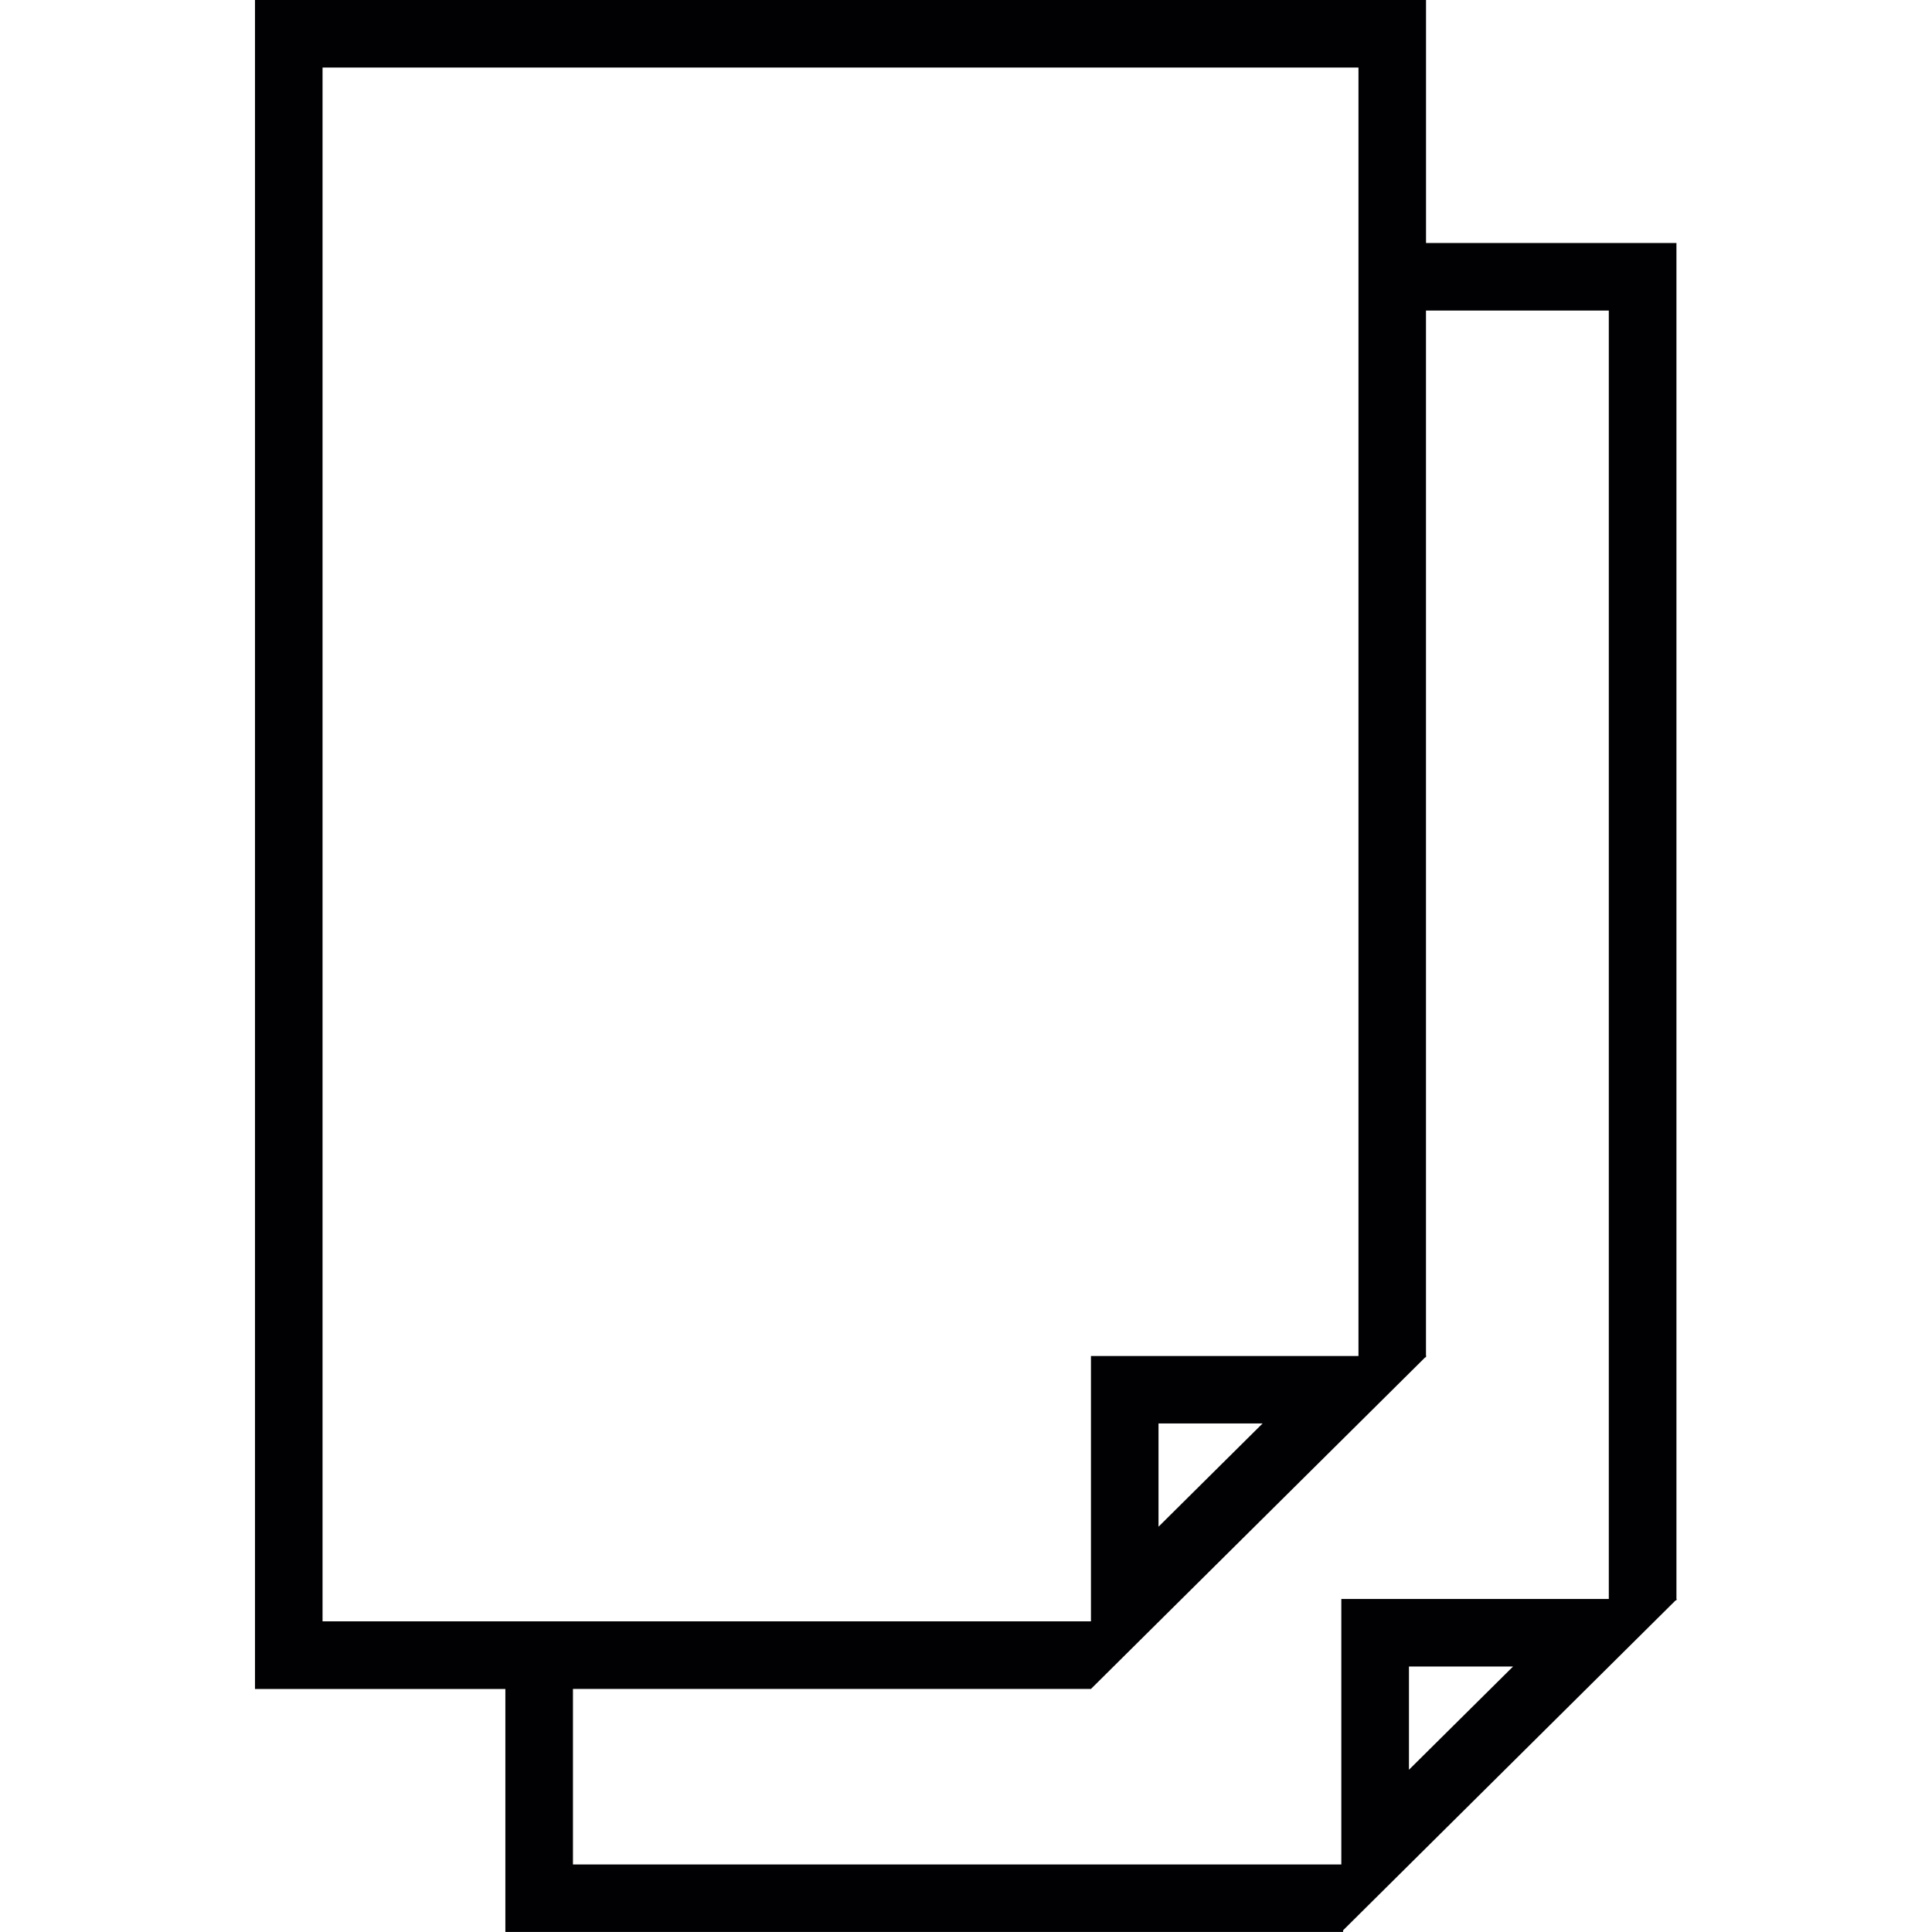 <?xml version="1.0" encoding="iso-8859-1"?>
<!-- Generator: Adobe Illustrator 18.1.1, SVG Export Plug-In . SVG Version: 6.00 Build 0)  -->
<svg version="1.1" id="Capa_1" xmlns="http://www.w3.org/2000/svg" xmlns:xlink="http://www.w3.org/1999/xlink" x="0px" y="0px"
	 viewBox="0 0 202.559 202.559" style="enable-background:new 0 0 202.559 202.559;" xml:space="preserve">
<g>
	<path style="fill:#010002;" d="M175.765,167.784v-0.079l0.061-0.064h-0.061V25.481H149.51V0H26.734v177.078h26.251v25.478h87.65
		v0.004l0.004-0.004h0.175v-0.175l34.865-34.593h0.086V167.784z M33.817,7.083h108.611v135.084H114.38v27.822H33.817V7.083z
		 M132.375,149.242l-10.912,10.826v-10.826H132.375z M60.071,195.477v-18.402h54.309l35.051-34.772h0.075v-0.079l0.061-0.057h-0.061
		V32.56h19.168v135.084h-28.044v27.833H60.071z M147.721,185.549v-10.822h10.912L147.721,185.549z"/>
</g>
<g>
</g>
<g>
</g>
<g>
</g>
<g>
</g>
<g>
</g>
<g>
</g>
<g>
</g>
<g>
</g>
<g>
</g>
<g>
</g>
<g>
</g>
<g>
</g>
<g>
</g>
<g>
</g>
<g>
</g>
</svg>

